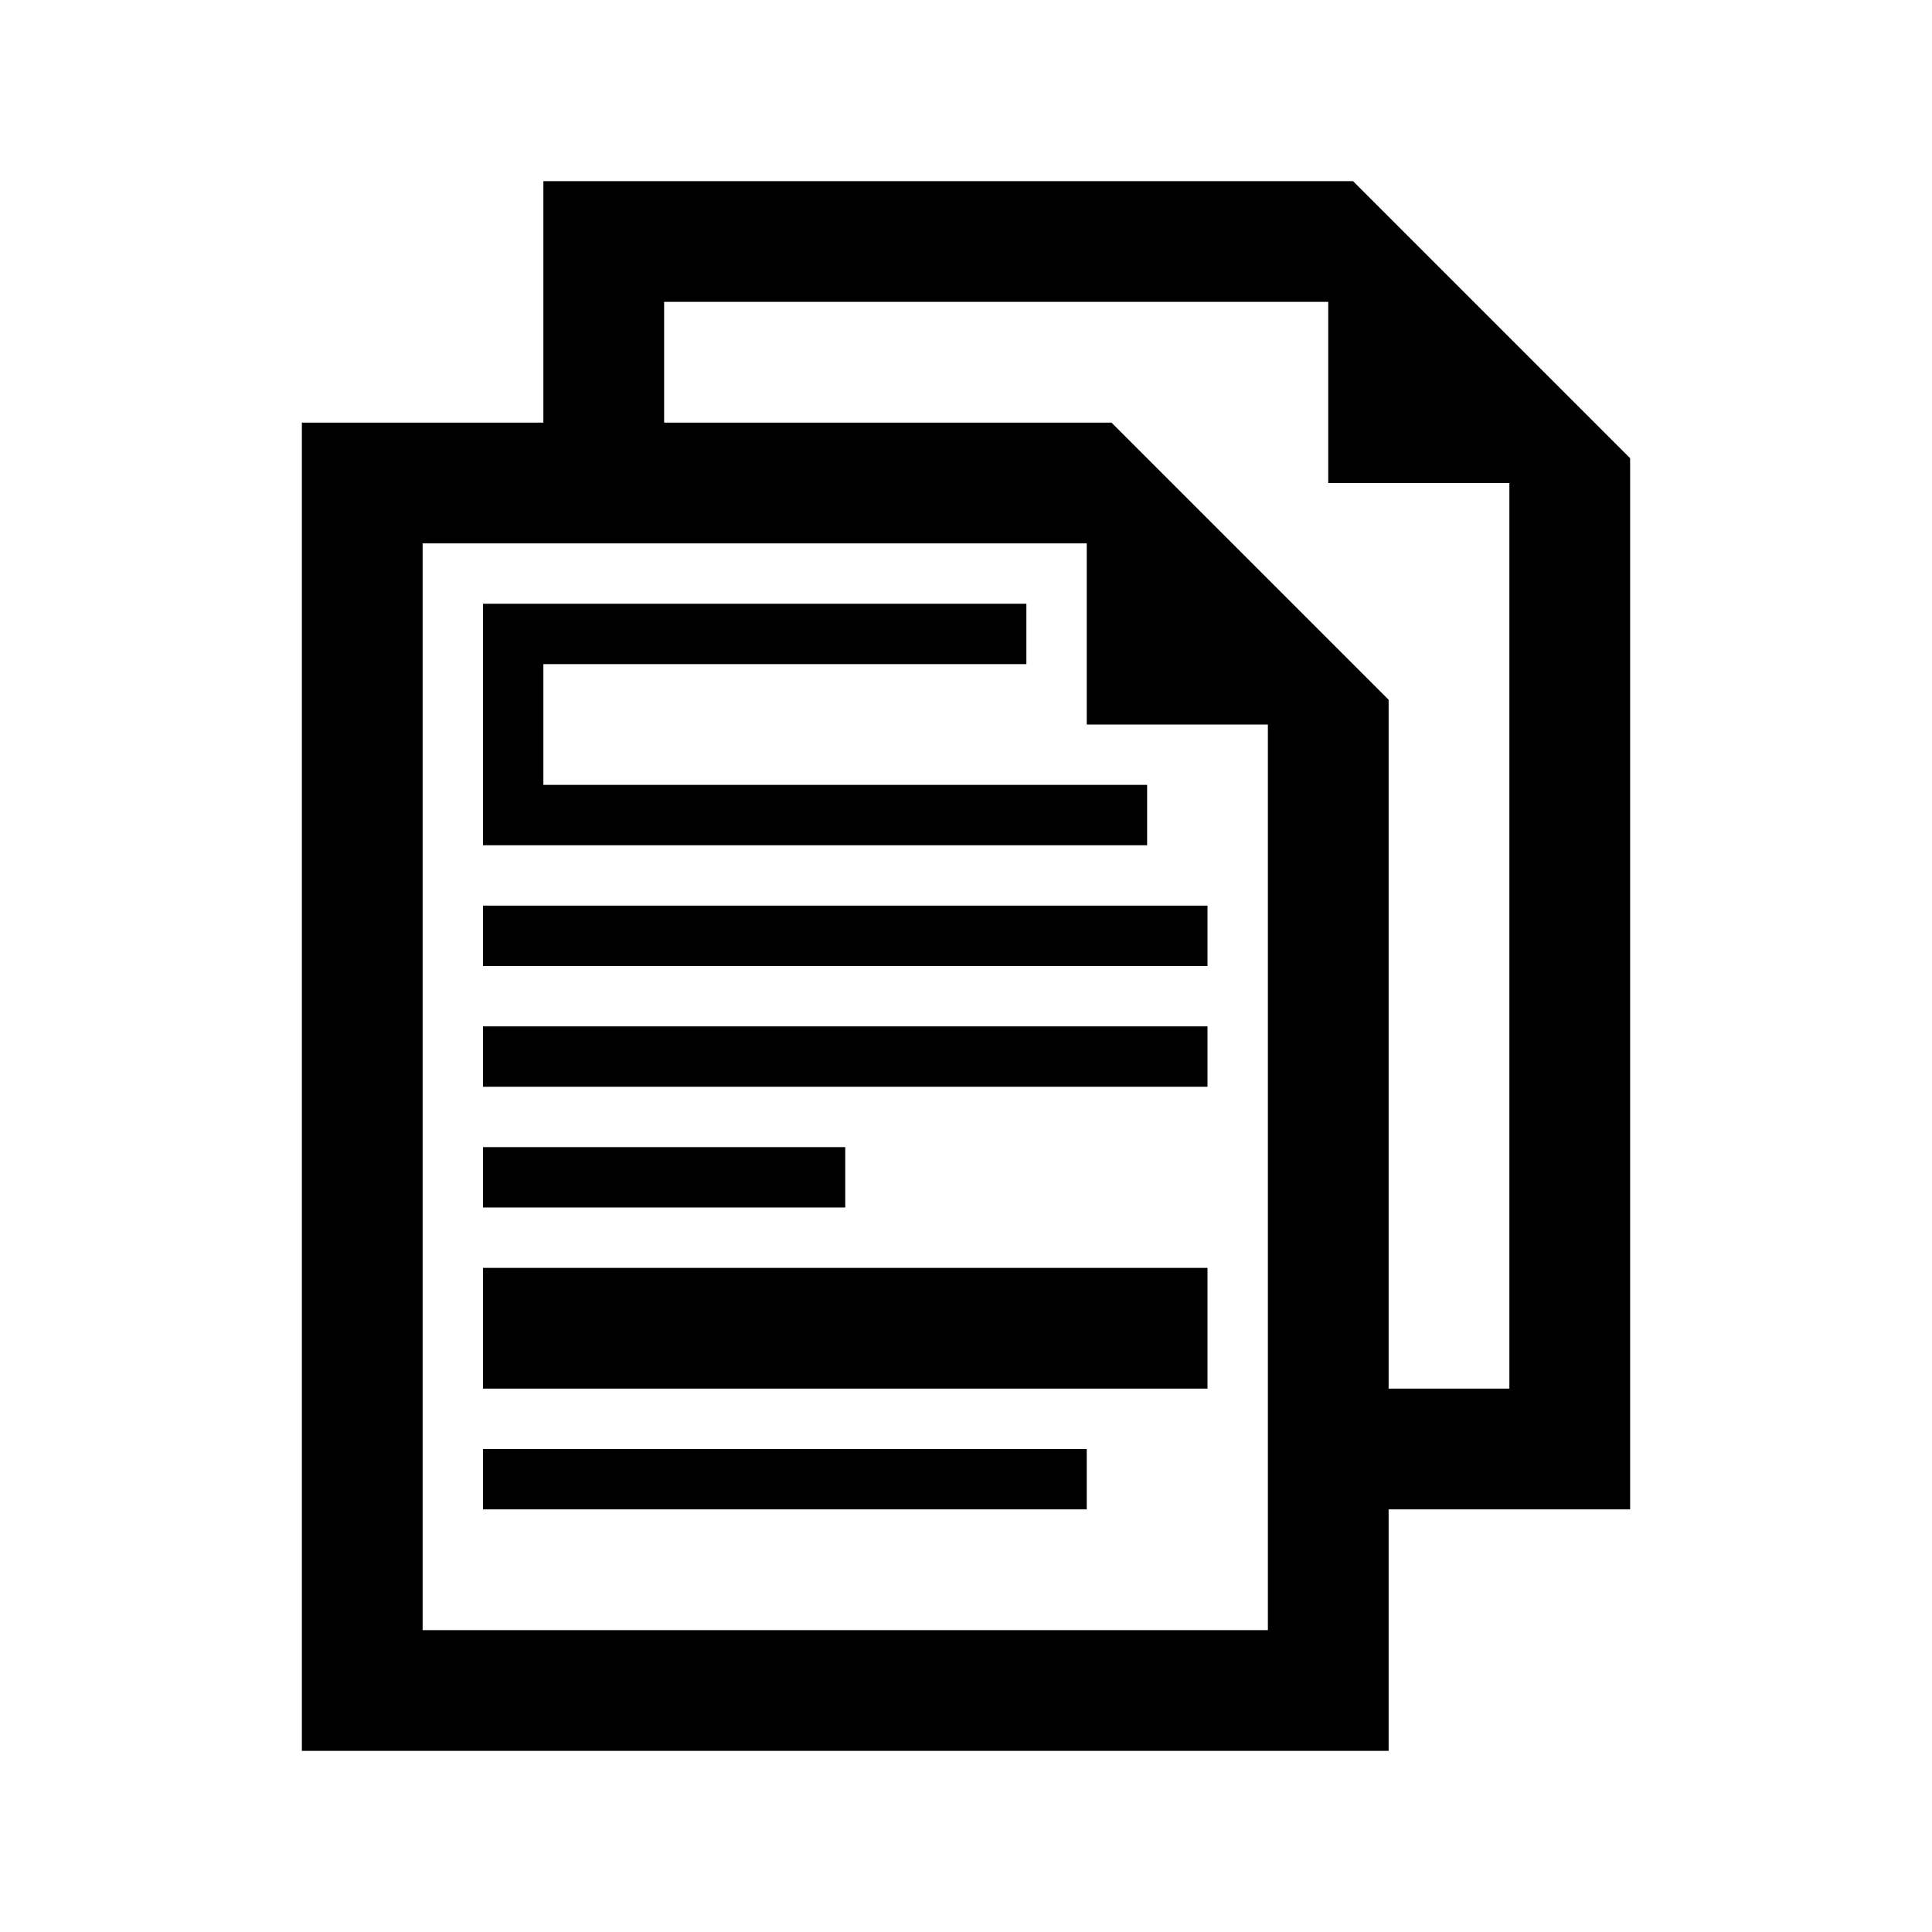 <svg xmlns="http://www.w3.org/2000/svg" viewBox="0 0 32 32">
  <title>icons_32_pt2</title>
  <g id="papers">
    <rect id="line5" x="8" y="24" width="10" height="1"/>
    <rect id="line4" x="8" y="21" width="12" height="2"/>
    <rect id="line3" x="8" y="19" width="6" height="1"/>
    <rect id="line2" x="8" y="17" width="12" height="1"/>
    <rect id="line1" x="8" y="15" width="12" height="1"/>
    <polygon id="heading" points="19 14 19 13 9 13 9 11 17 11 17 10 8 10 8 14 19 14"/>
    <path id="docs" d="M27,7.59,22.41,3H9V7H5V29H23V25h4ZM21,27H7V9H18v3h3Zm4-4H23V11.59L18.41,7H11V5H22V8h3Z"/>
  </g>
</svg>

